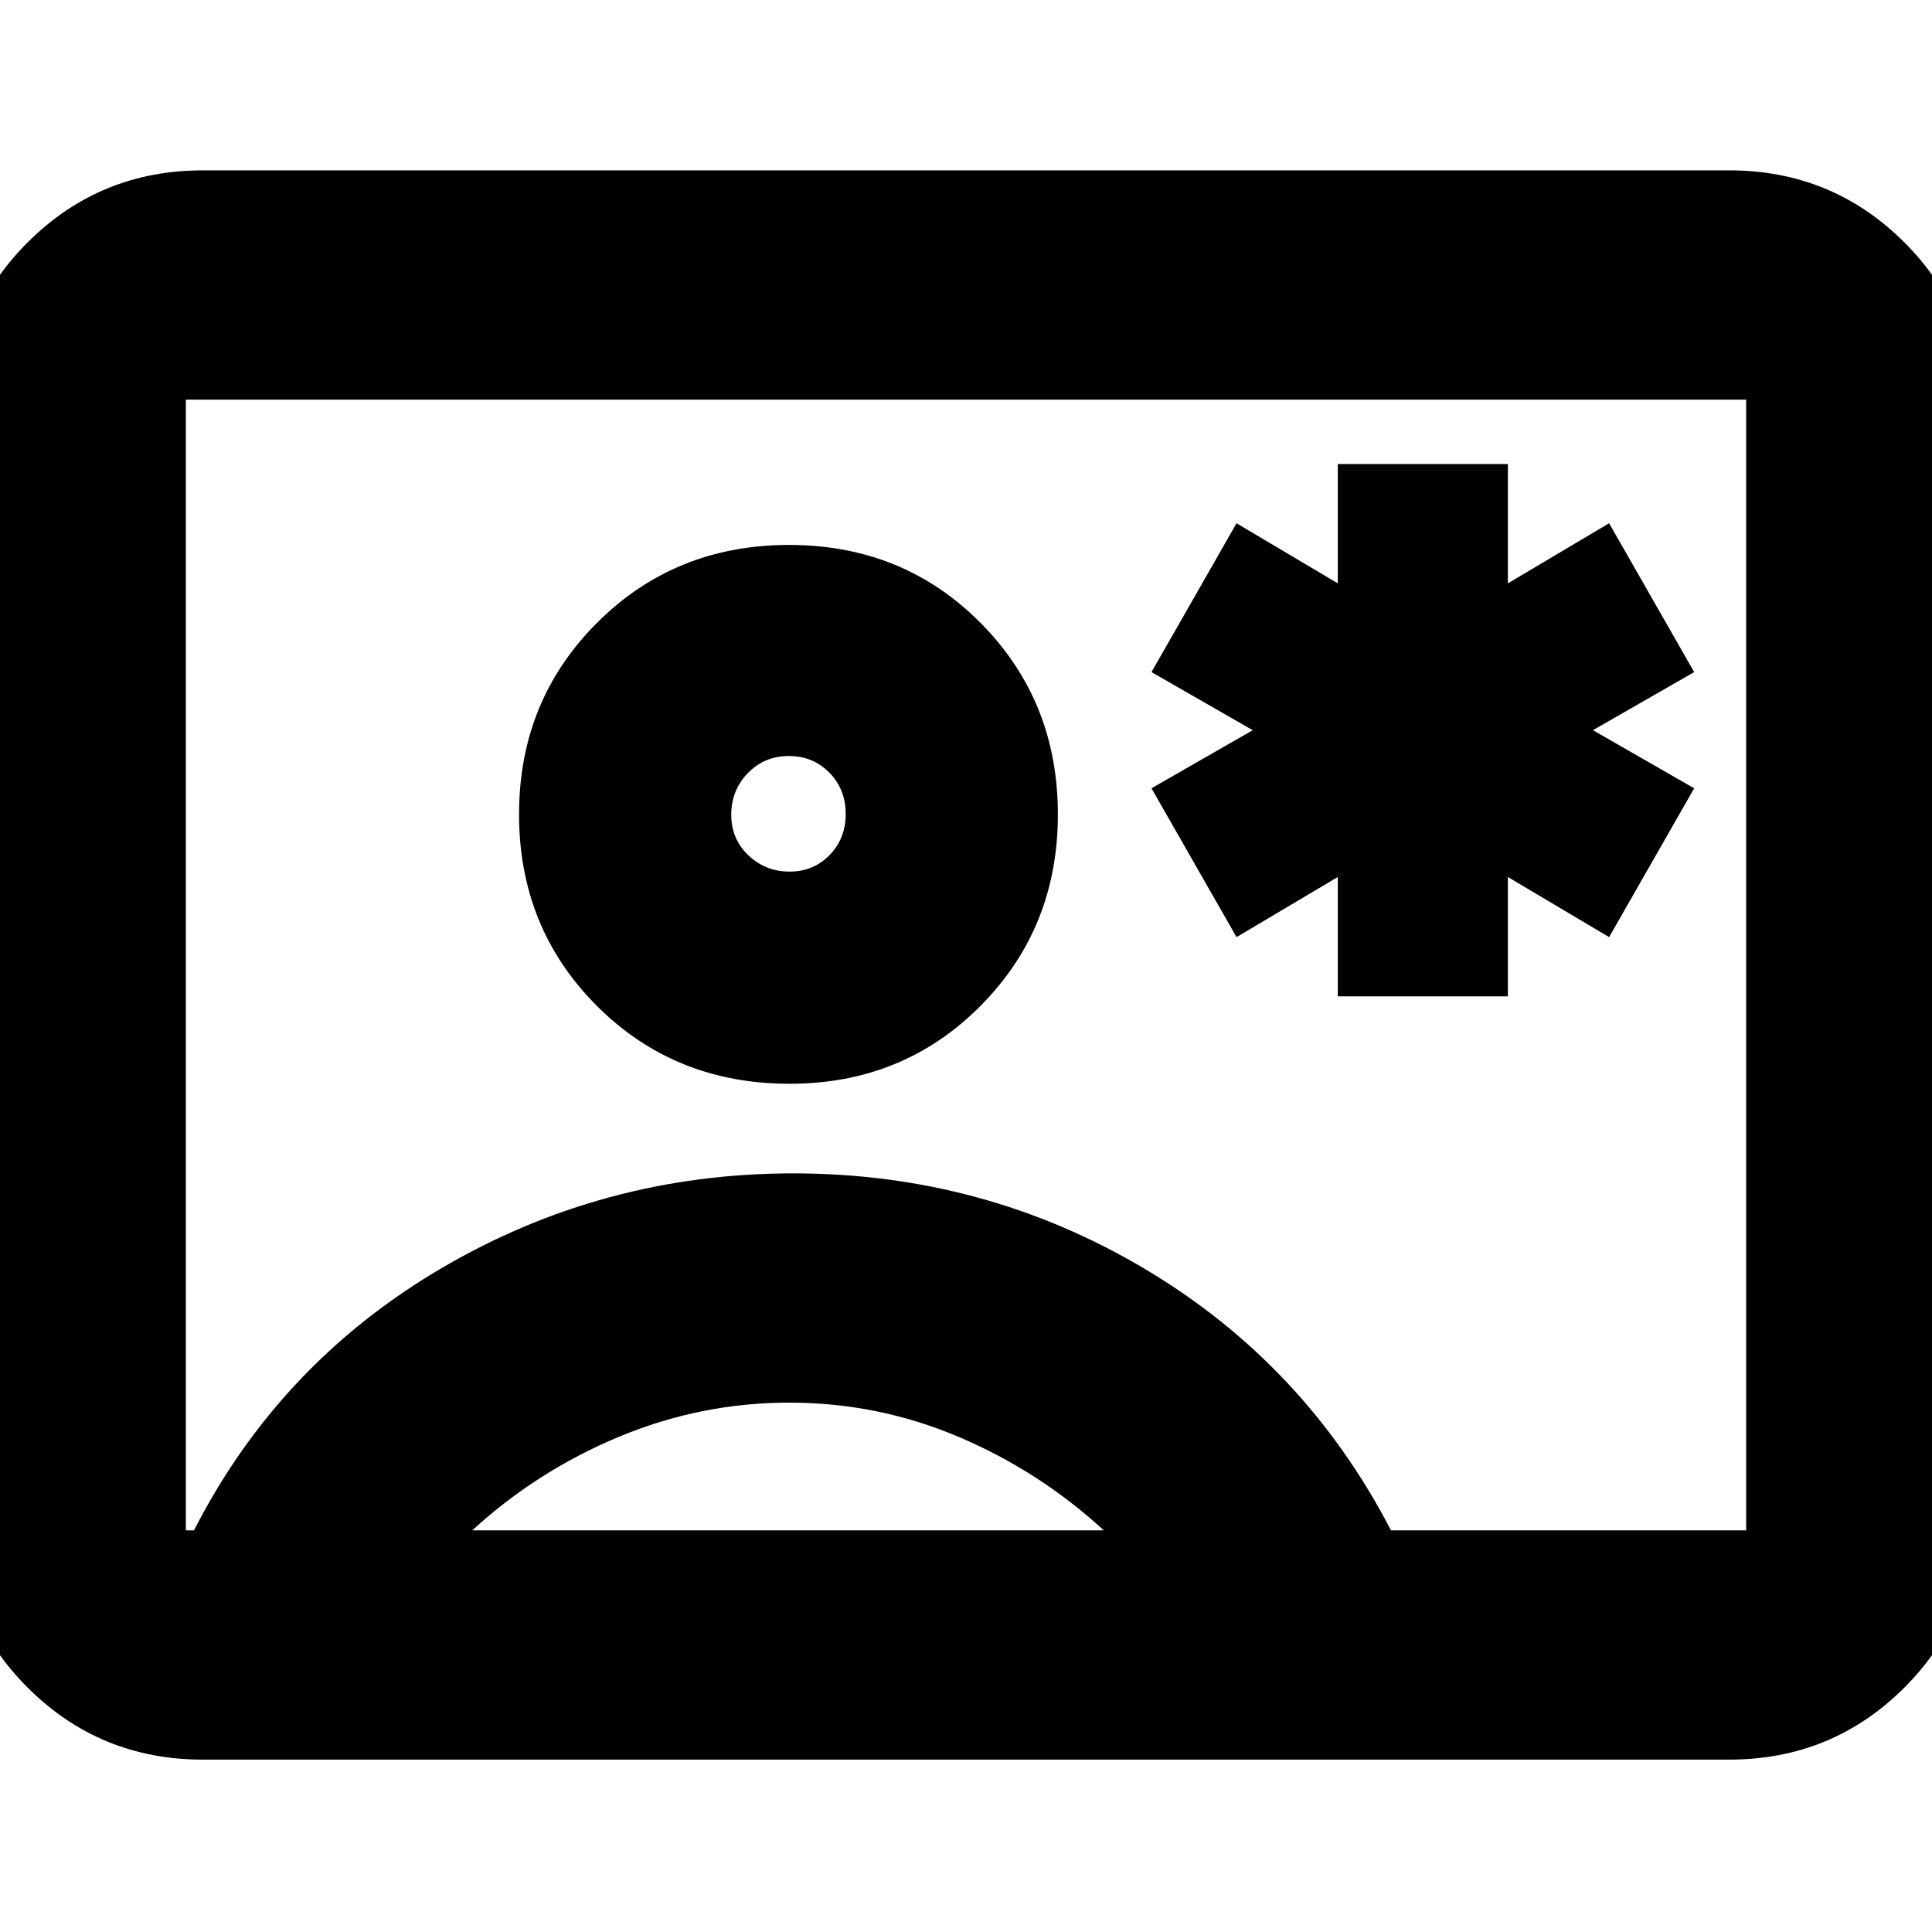 <svg xmlns="http://www.w3.org/2000/svg" height="24" viewBox="0 -960 960 960" width="24"><path d="M664.74-464.91h84.52v-59.31l50.3 29.87 42.27-73.95-50.31-28.87 50.31-28.87L799.56-700l-50.3 29.87v-59.3h-84.52v59.3L614.43-700l-42.26 73.96 50.31 28.87-50.31 28.87 42.26 73.95 50.31-29.87v59.31ZM100.83-85.65q-51.3 0-87.13-35.83t-35.83-87.13v-543.78q0-51.3 35.83-87.13t87.13-35.83h758.34q51.3 0 87.13 35.83t35.83 87.13v543.78q0 51.3-35.83 87.13t-87.13 35.83H100.83Zm590.34-113.92h176.48v-561.86H92.35v561.86h4.04q42.39-82.91 122.78-130.15 80.4-47.24 174.99-47.24 94.6 0 174.3 47.24 79.71 47.24 122.71 130.15ZM392.35-421.48q56.43 0 94.87-38.72 38.43-38.71 38.43-95.15 0-56.43-38.43-95.15-38.44-38.72-95.15-38.72-56.72 0-95.44 38.72t-38.72 95.15q0 56.44 38.65 95.15 38.65 38.72 95.79 38.72Zm-157.7 221.91h313.83q-32.18-29.52-72.25-46.5-40.07-16.97-84.02-16.97-43.95 0-84.67 16.97-40.71 16.98-72.89 46.5ZM392.4-526.91q-12.07 0-20.56-8.12-8.49-8.11-8.49-20.1 0-12.23 8.26-20.72 8.26-8.5 20.32-8.5t20.17 8.27q8.12 8.28 8.12 20.5 0 12.23-8 20.45-8 8.22-19.82 8.22Zm87.6 46.48Z"/></svg>